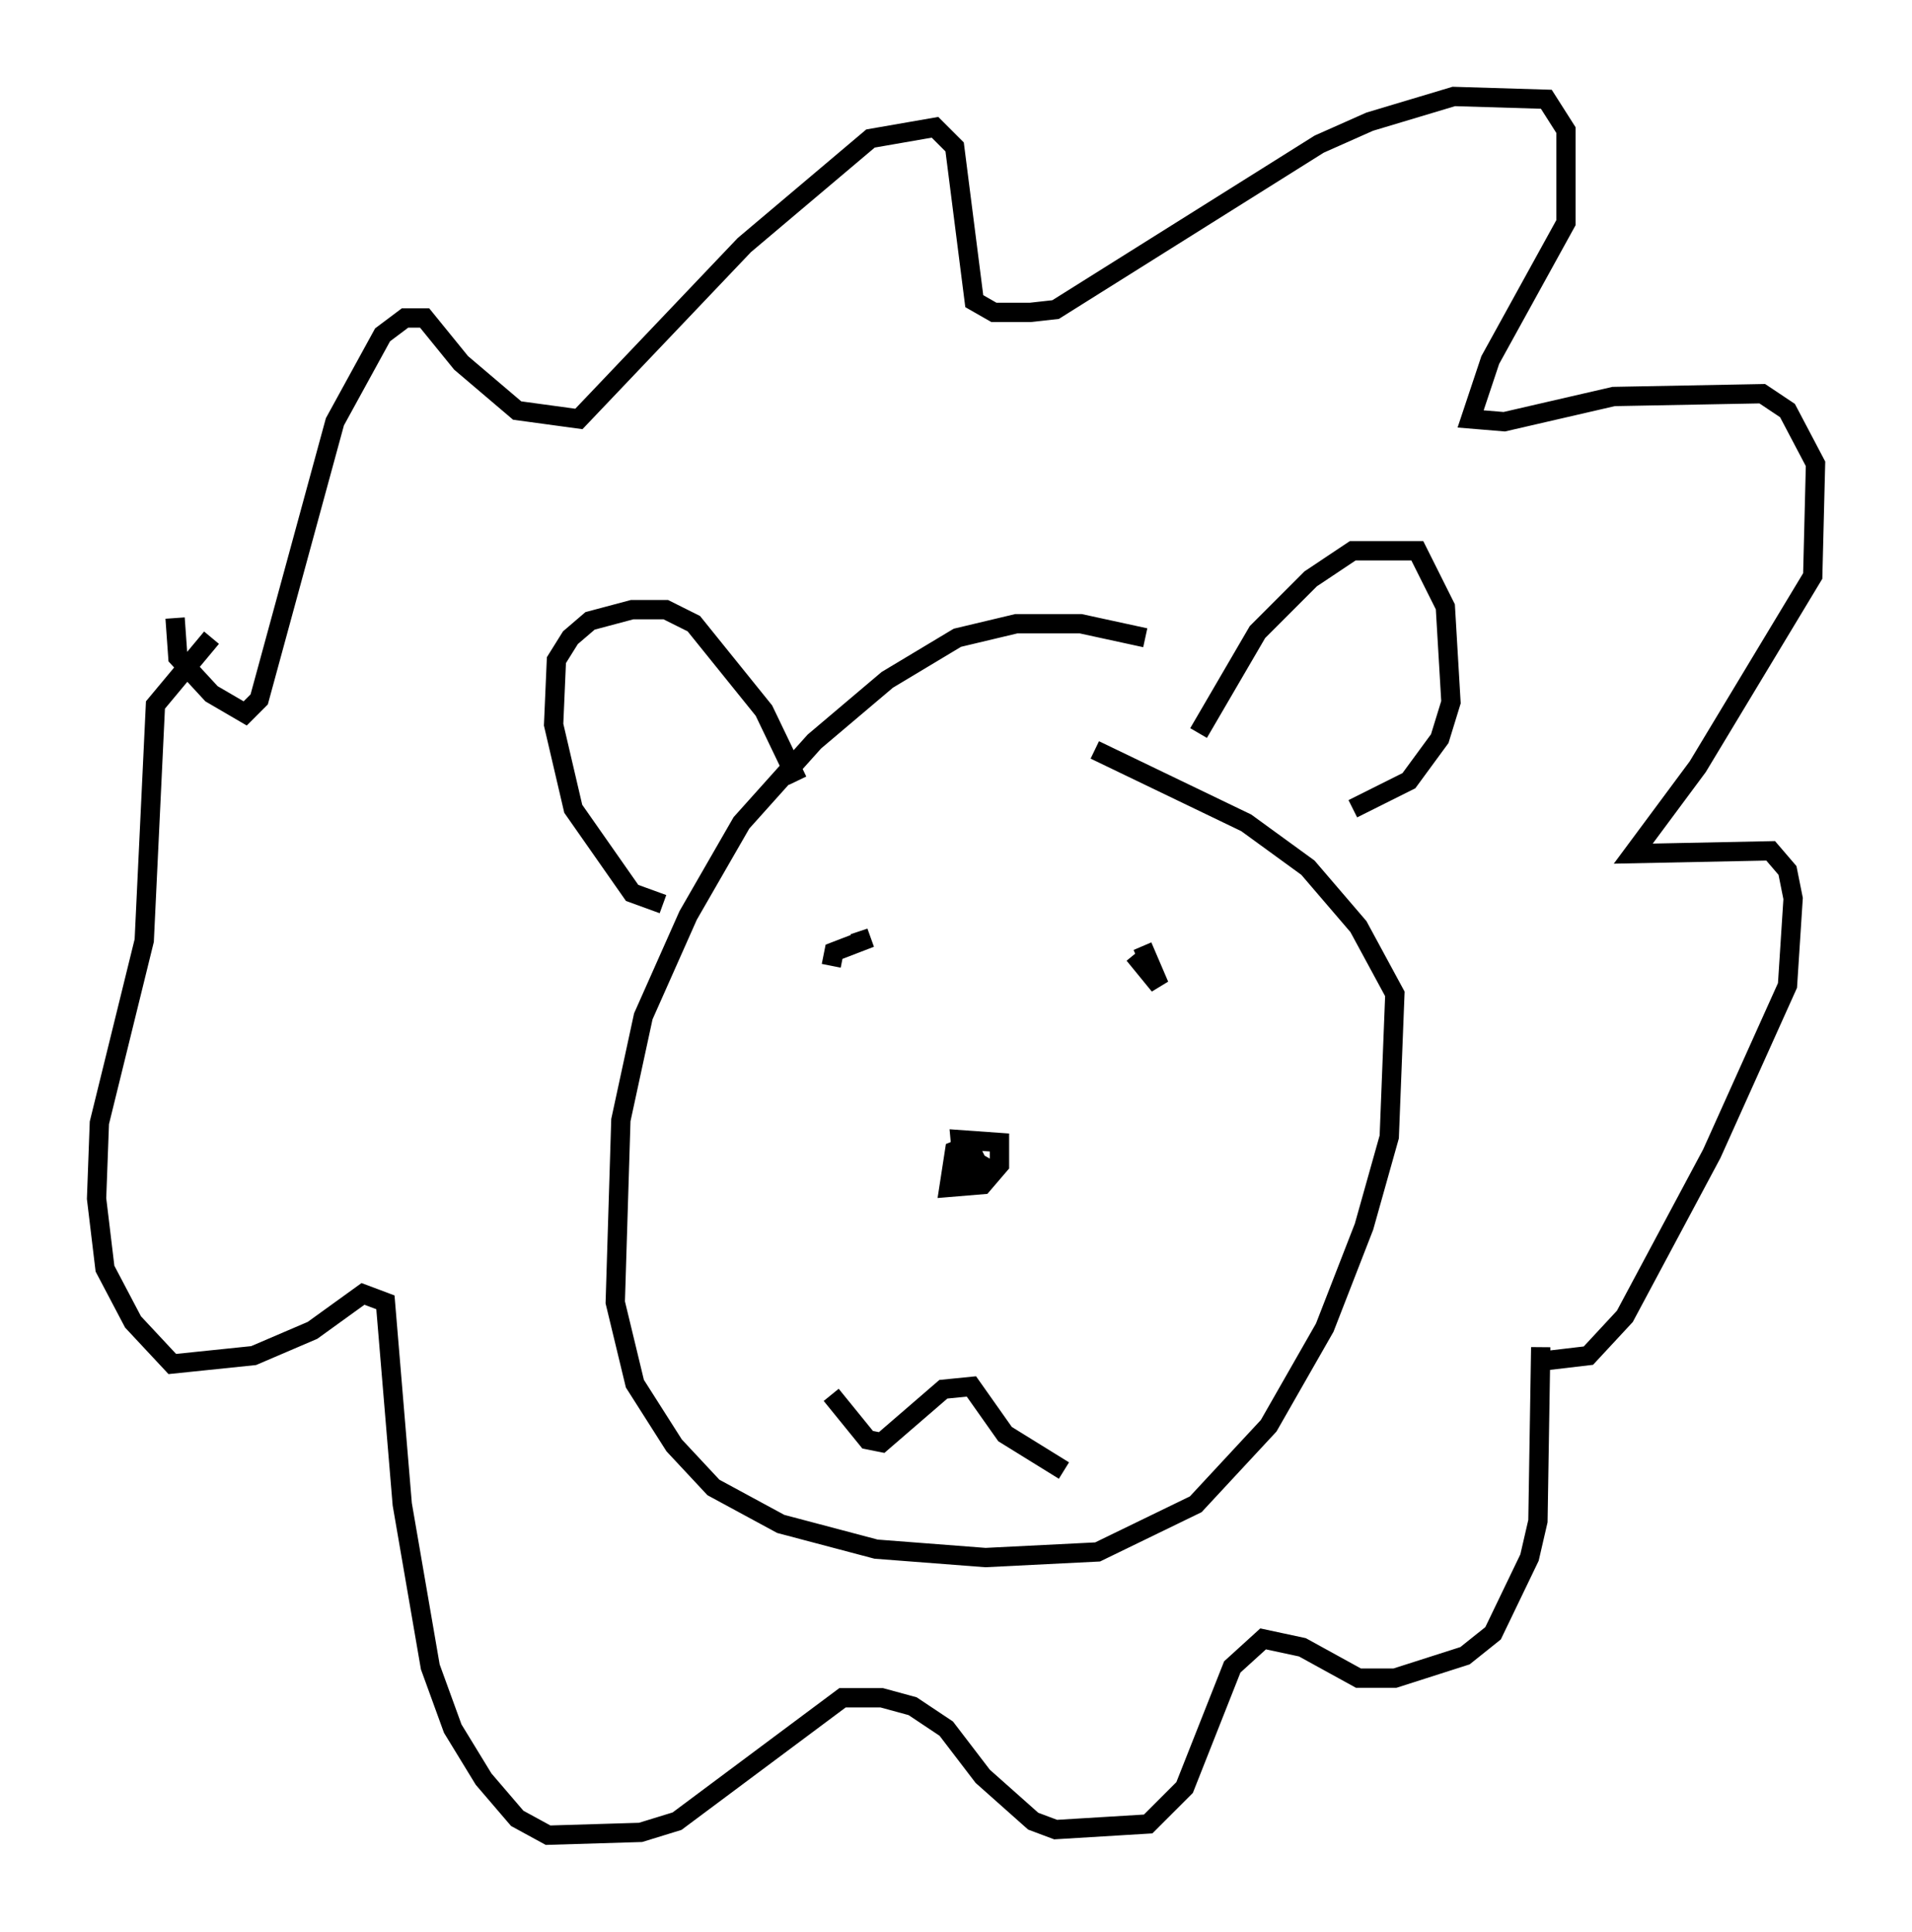 <?xml version="1.0" encoding="utf-8" ?>
<svg baseProfile="full" height="100.056" version="1.1" width="99.039" xmlns="http://www.w3.org/2000/svg" xmlns:ev="http://www.w3.org/2001/xml-events" xmlns:xlink="http://www.w3.org/1999/xlink"><defs /><rect fill="white" height="100.056" width="99.039" x="0" y="0" /><path d="M60.776, 34.05 m-1.453, -1.017 l-3.341, -0.726 -3.341, 0.0 l-3.05, 0.726 -3.631, 2.179 l-3.777, 3.196 -3.777, 4.212 l-2.76, 4.793 -2.324, 5.229 l-1.162, 5.374 -0.291, 9.441 l1.017, 4.212 2.034, 3.196 l2.034, 2.179 3.486, 1.888 l4.939, 1.307 5.665, 0.436 l5.81, -0.291 5.084, -2.469 l3.777, -4.067 2.905, -5.084 l2.034, -5.229 1.307, -4.648 l0.291, -7.408 -1.888, -3.486 l-2.615, -3.05 -3.196, -2.324 l-7.844, -3.777 m-11.184, 10.022 l0.0, 0.0 m5.81, 11.184 l-0.581, 1.017 -0.872, -0.436 l-0.145, -1.598 2.034, 0.145 l0.0, 1.162 -0.872, 1.017 l-1.743, 0.145 0.291, -1.888 l0.726, -0.291 0.436, 0.872 l-0.581, 0.291 m-15.687, -13.654 l-1.598, -0.581 -3.05, -4.358 l-1.017, -4.358 0.145, -3.341 l0.726, -1.162 1.017, -0.872 l2.179, -0.581 1.743, 0.0 l1.453, 0.726 3.631, 4.503 l1.743, 3.631 m20.771, -2.469 l3.05, -5.229 2.76, -2.76 l2.179, -1.453 3.341, 0.0 l1.453, 2.905 0.291, 4.939 l-0.581, 1.888 -1.598, 2.179 l-2.905, 1.453 m-61.005, -9.877 l0.145, 2.034 1.743, 1.888 l1.743, 1.017 0.726, -0.726 l3.922, -14.38 2.469, -4.503 l1.162, -0.872 1.017, 0.0 l1.888, 2.324 2.905, 2.469 l3.196, 0.436 8.57, -9.006 l6.536, -5.52 3.341, -0.581 l1.017, 1.017 1.017, 7.989 l1.017, 0.581 1.888, 0.0 l1.307, -0.145 13.654, -8.57 l2.615, -1.162 4.358, -1.307 l4.793, 0.145 1.017, 1.598 l0.0, 4.793 -3.922, 7.117 l-1.017, 3.05 1.743, 0.145 l5.665, -1.307 7.698, -0.145 l1.307, 0.872 1.453, 2.76 l-0.145, 5.81 -5.955, 9.877 l-3.341, 4.503 7.117, -0.145 l0.872, 1.017 0.291, 1.453 l-0.291, 4.503 -3.922, 8.715 l-4.503, 8.425 -1.888, 2.034 l-2.469, 0.291 0.0, -0.726 l-0.145, 9.006 -0.436, 1.888 l-1.888, 3.922 -1.453, 1.162 l-3.631, 1.162 -1.888, 0.0 l-2.905, -1.598 -2.034, -0.436 l-1.598, 1.453 -2.469, 6.246 l-1.888, 1.888 -4.793, 0.291 l-1.162, -0.436 -2.615, -2.324 l-1.888, -2.469 -1.743, -1.162 l-1.598, -0.436 -2.034, 0.0 l-8.57, 6.391 -1.888, 0.581 l-4.793, 0.145 -1.598, -0.872 l-1.743, -2.034 -1.598, -2.615 l-1.162, -3.196 -1.453, -8.425 l-0.872, -10.458 -1.162, -0.436 l-2.615, 1.888 -3.05, 1.307 l-4.212, 0.436 -2.034, -2.179 l-1.453, -2.76 -0.436, -3.631 l0.145, -3.922 2.324, -9.441 l0.581, -12.201 2.905, -3.486 m32.1, 16.994 l0.145, -0.726 1.888, -0.726 l-0.872, 0.291 m14.525, 0.581 l1.307, 1.598 -0.872, -2.034 m-16.123, 23.24 l1.888, 2.324 0.726, 0.145 l3.196, -2.76 1.453, -0.145 l1.743, 2.469 3.05, 1.888 " fill="none" stroke="black" stroke-width="1" /></svg>